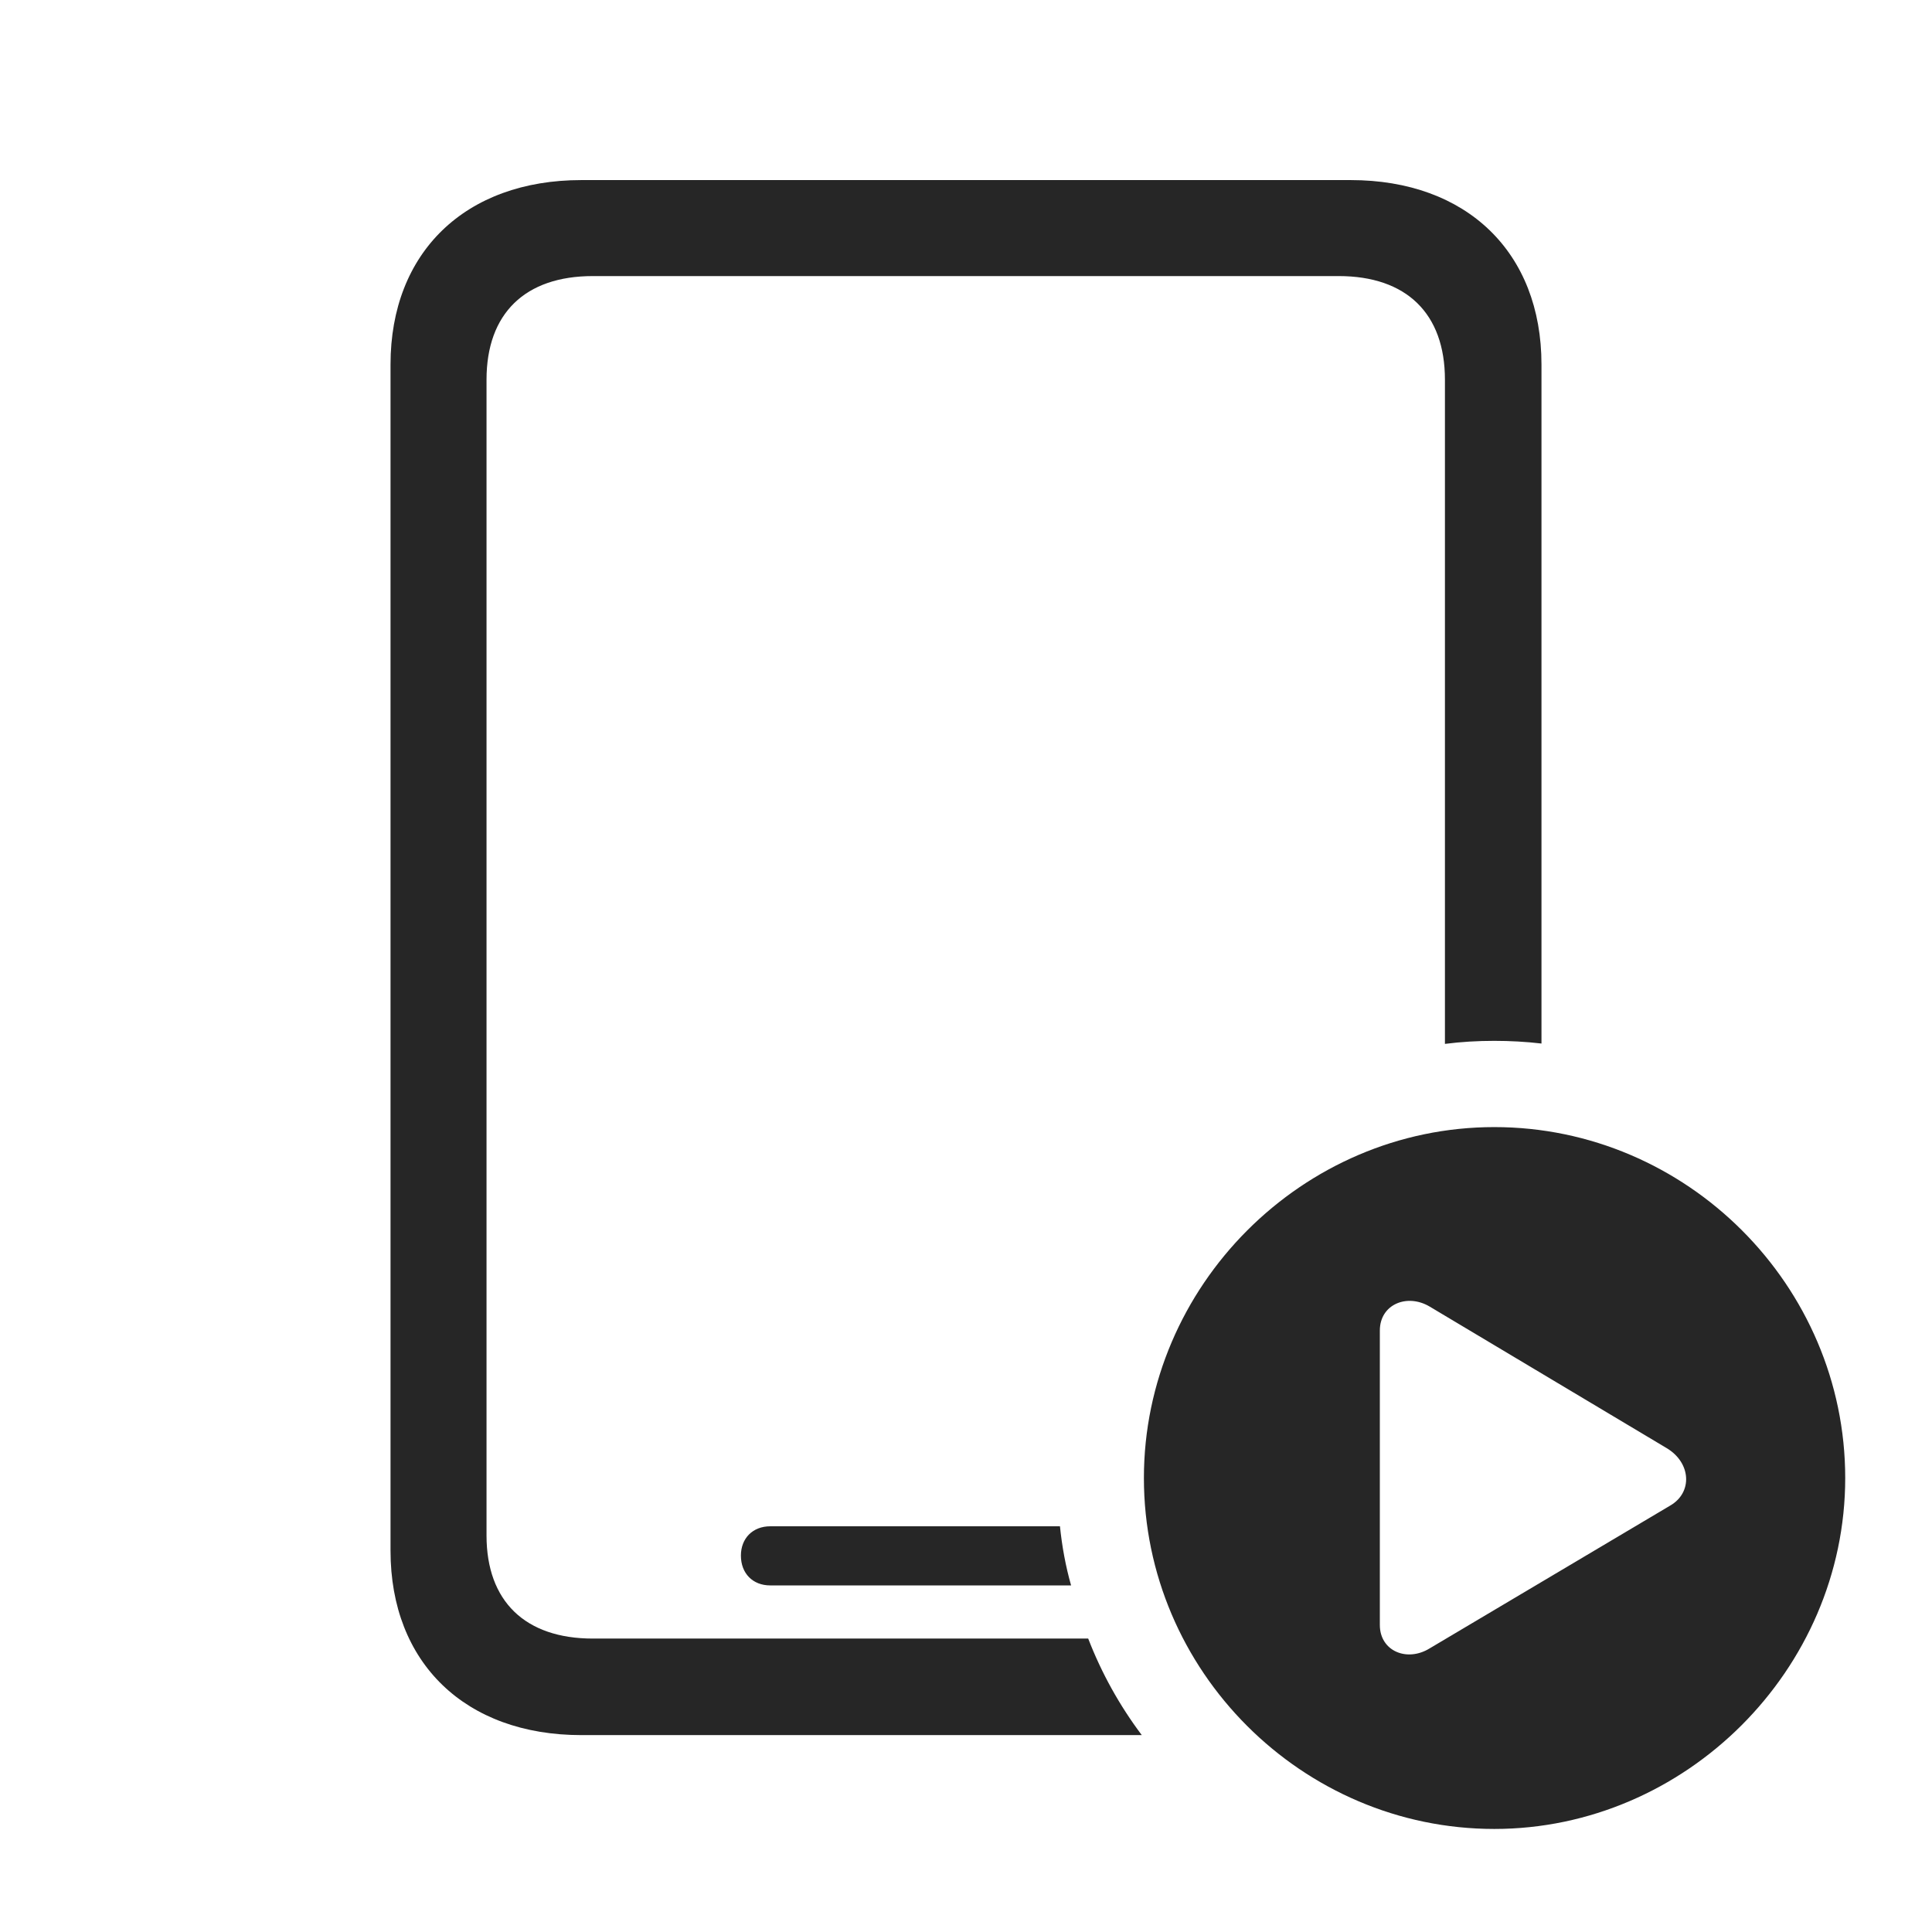 <?xml version="1.0" encoding="UTF-8"?>
<!--Generator: Apple Native CoreSVG 326-->
<!DOCTYPE svg
PUBLIC "-//W3C//DTD SVG 1.1//EN"
       "http://www.w3.org/Graphics/SVG/1.1/DTD/svg11.dtd">
<svg version="1.1" xmlns="http://www.w3.org/2000/svg" xmlns:xlink="http://www.w3.org/1999/xlink" viewBox="0 0 890.5 882.75">
 <g>
  <rect height="882.75" opacity="0" width="890.5" x="0" y="0"/>
  <path d="M710.5 168L710.5 480.986C703.363 480.15 696.1 479.75 688.75 479.75C681.054 479.75 673.452 480.191 666 481.151L666 175C666 144.5 648.25 127.25 617 127.25L273.25 127.25C242 127.25 224.25 144.5 224.25 175L224.25 707.75C224.25 738 242 755.25 273.25 755.25L501.574 755.25C507.766 771.271 516.097 786.226 526.275 799.75L268 799.75C214.5 799.75 180 766.5 180 714.75L180 168C180 116.25 214.5 83 268 83L622.5 83C676 83 710.5 116.25 710.5 168ZM493.687 730.75L355 730.75C347 730.75 341.5 725.25 341.5 717C341.5 709 347 703.5 355 703.5L488.557 703.5C489.513 712.833 491.187 721.954 493.687 730.75Z" fill="black" fill-opacity="0.85"/>
  <path d="M850.5 681.25C850.5 769.75 776.75 843 688.75 843C600.25 843 527.25 770.25 527.25 681.25C527.25 592.75 600.25 519.5 688.75 519.5C777.5 519.5 850.5 592.5 850.5 681.25ZM636 613.25L636 749C636 761 648.5 766.25 659 759.75L769.75 694C780.25 688 779.5 674.25 768.25 667.5L659 602.25C648.5 596 636 601.25 636 613.25Z" fill="black" fill-opacity="0.85"/>
 </g>
</svg>
